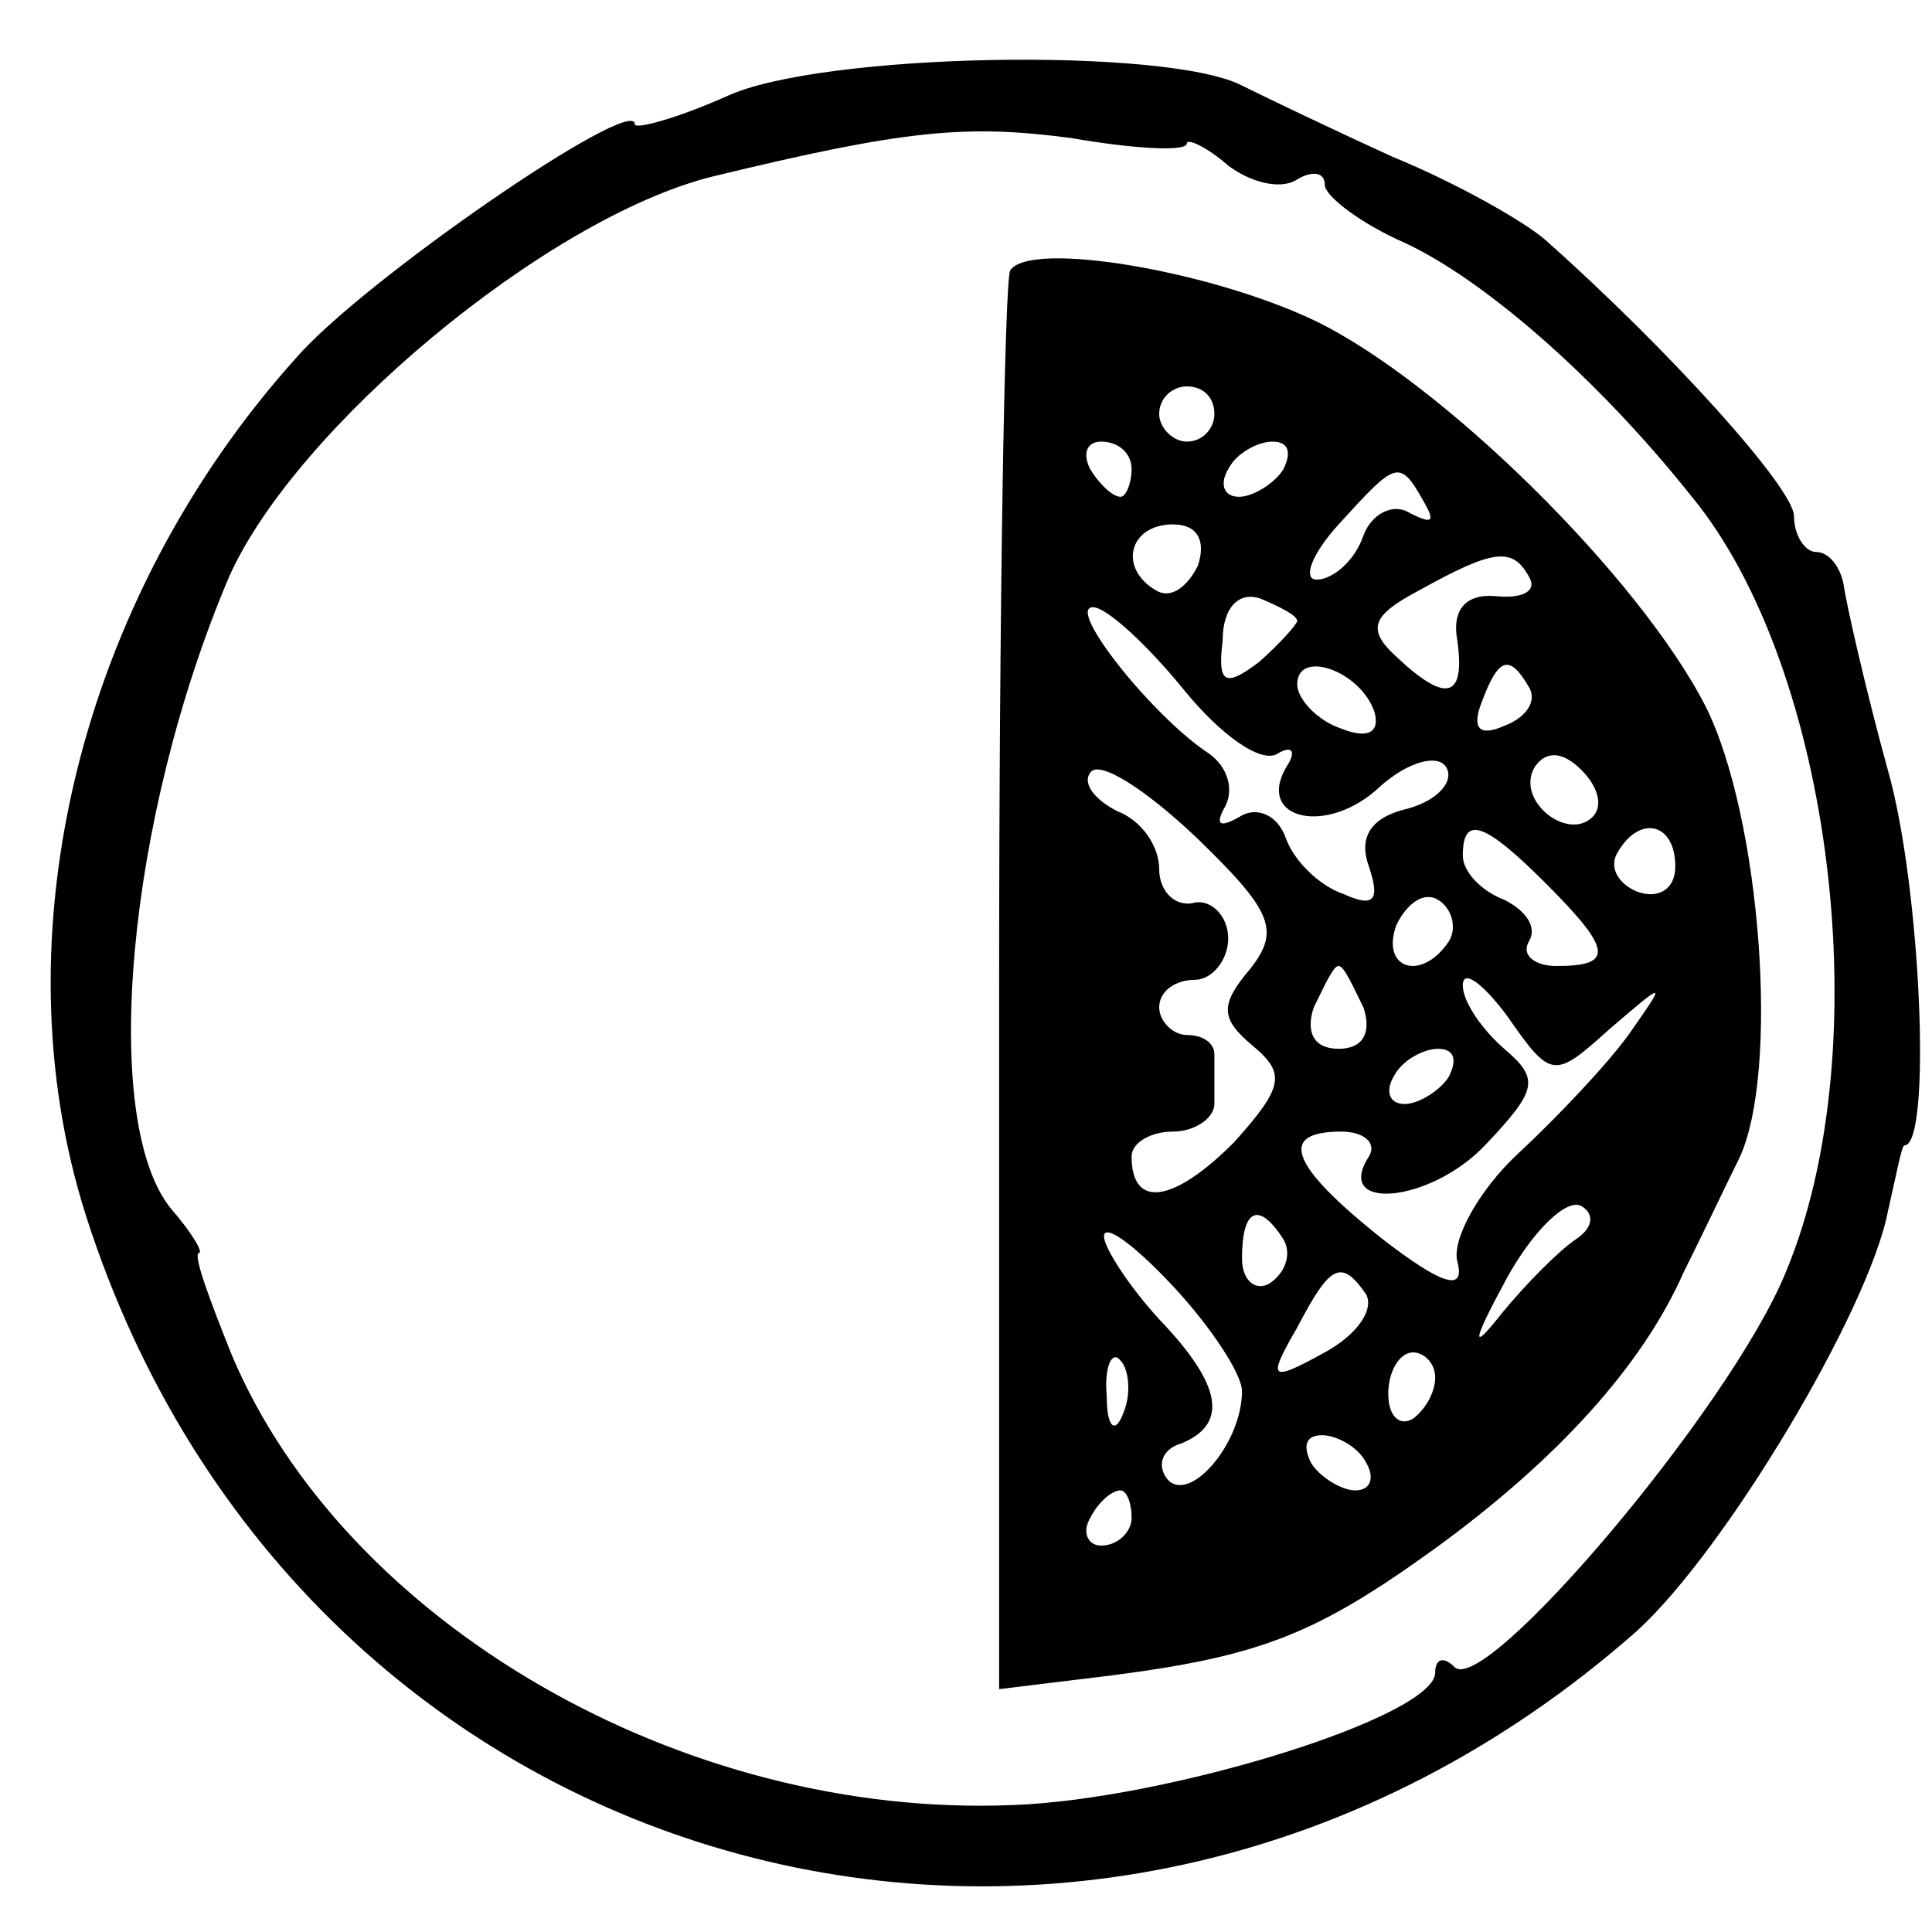 <?xml version="1.0" standalone="no"?>
<!DOCTYPE svg PUBLIC "-//W3C//DTD SVG 20010904//EN"
 "http://www.w3.org/TR/2001/REC-SVG-20010904/DTD/svg10.dtd">
<svg version="1.0" xmlns="http://www.w3.org/2000/svg"
 width="70pt" height="70pt" viewBox="0 0 70 70"
 preserveAspectRatio="xMidYMid meet">
<g transform="translate(0,70) scale(0.1,-0.1)"
fill="#000000" stroke="none">
<path d="M263 665 c-18 -8 -33 -12 -33 -10 0 11 -99 -57 -123 -85 -78 -87
-108 -209 -76 -310 78 -245 367 -323 562 -151 32 29 84 116 91 152 3 13 5 24
6 24 10 0 6 94 -6 136 -8 29 -15 60 -16 67 -1 6 -5 12 -10 12 -4 0 -8 6 -8 13
0 10 -45 60 -90 100 -8 7 -33 21 -55 30 -22 10 -47 22 -55 26 -27 14 -153 12
-187 -4z m167 -17 c0 2 7 -1 15 -8 8 -6 19 -9 25 -5 5 3 10 3 10 -2 0 -4 13
-14 29 -21 28 -13 69 -48 104 -92 51 -62 68 -200 34 -281 -20 -49 -109 -154
-120 -143 -4 4 -7 3 -7 -2 0 -16 -97 -46 -153 -48 -120 -5 -242 66 -283 163
-8 20 -14 36 -12 37 2 0 -3 8 -10 16 -26 32 -16 142 21 229 24 54 115 130 175
145 70 17 92 19 130 14 23 -4 42 -5 42 -2z"/>
<path d="M366 602 c-2 -4 -4 -121 -4 -260 l0 -254 41 5 c54 7 74 15 117 46 44
32 75 66 90 100 7 14 16 33 20 41 15 31 8 124 -12 164 -24 47 -96 118 -142
140 -38 18 -103 29 -110 18z m74 -52 c0 -5 -4 -10 -10 -10 -5 0 -10 5 -10 10
0 6 5 10 10 10 6 0 10 -4 10 -10z m-30 -20 c0 -5 -2 -10 -4 -10 -3 0 -8 5 -11
10 -3 6 -1 10 4 10 6 0 11 -4 11 -10z m55 0 c-3 -5 -11 -10 -16 -10 -6 0 -7 5
-4 10 3 6 11 10 16 10 6 0 7 -4 4 -10z m51 -12 c4 -7 3 -8 -5 -4 -6 4 -14 0
-17 -8 -3 -9 -11 -16 -17 -16 -5 0 -2 9 8 20 21 23 22 24 31 8z m-82 -23 c-4
-8 -10 -12 -15 -9 -14 8 -10 24 6 24 9 0 12 -6 9 -15z m120 -4 c3 -5 -2 -8
-12 -7 -11 1 -16 -5 -14 -16 3 -21 -4 -23 -22 -6 -11 10 -9 15 8 24 27 15 34
16 40 5z m-84 -16 c0 -1 -6 -8 -14 -15 -12 -9 -15 -8 -13 8 0 12 6 18 14 15 7
-3 13 -6 13 -8z m-41 -25 c13 -16 28 -27 34 -23 5 3 7 1 3 -5 -11 -19 15 -25
34 -7 10 9 21 12 24 7 3 -5 -3 -12 -14 -15 -13 -3 -18 -10 -14 -21 4 -12 2
-15 -9 -10 -9 3 -18 12 -21 20 -3 9 -11 12 -17 8 -7 -4 -9 -3 -5 4 3 6 1 14
-6 19 -20 13 -52 53 -42 53 5 0 20 -14 33 -30z m69 -8 c2 -7 -2 -10 -12 -6 -9
3 -16 11 -16 16 0 13 23 5 28 -10z m56 9 c3 -5 -1 -11 -9 -14 -9 -4 -12 -1 -8
9 6 16 10 17 17 5z m-101 -102 c-11 -13 -11 -18 1 -28 12 -10 11 -15 -7 -35
-22 -22 -37 -24 -37 -5 0 5 7 9 15 9 8 0 15 5 15 10 0 6 0 13 0 18 0 4 -4 7
-10 7 -5 0 -10 5 -10 10 0 6 6 10 13 10 6 0 12 7 12 15 0 8 -6 14 -12 13 -7
-2 -13 4 -13 12 0 9 -7 18 -15 21 -8 4 -13 10 -10 14 3 5 20 -6 38 -23 28 -27
31 -34 20 -48z m124 55 c-9 -9 -28 6 -21 18 4 6 10 6 17 -1 6 -6 8 -13 4 -17z
m-17 -24 c24 -24 25 -30 4 -30 -8 0 -13 4 -10 9 3 5 -1 11 -9 15 -8 3 -15 10
-15 16 0 15 8 12 30 -10z m47 6 c0 -8 -6 -12 -14 -9 -7 3 -10 9 -7 14 8 14 21
11 21 -5z m-82 -27 c-10 -15 -25 -10 -19 6 4 8 10 12 15 9 5 -3 7 -10 4 -15z
m-31 -24 c3 -9 0 -15 -9 -15 -9 0 -12 6 -9 15 4 8 7 15 9 15 2 0 5 -7 9 -15z
m89 -8 c21 18 21 18 7 -2 -8 -11 -26 -30 -40 -43 -14 -13 -24 -31 -22 -39 3
-11 -5 -9 -27 8 -34 27 -38 39 -15 39 8 0 13 -4 10 -9 -13 -20 22 -17 42 4 19
20 20 24 7 35 -8 7 -15 17 -15 23 0 6 7 1 16 -11 16 -23 17 -23 37 -5z m-58
-17 c-3 -5 -11 -10 -16 -10 -6 0 -7 5 -4 10 3 6 11 10 16 10 6 0 7 -4 4 -10z
m46 -59 c-6 -4 -18 -16 -27 -27 -11 -14 -11 -11 2 13 10 18 22 29 27 26 5 -3
4 -8 -2 -12z m-121 -55 c0 -19 -19 -41 -27 -32 -4 5 -2 11 5 13 17 7 15 21 -8
45 -11 12 -20 26 -20 30 0 5 11 -3 25 -18 14 -15 25 -32 25 -38z m15 55 c3 -5
1 -12 -5 -16 -5 -3 -10 1 -10 9 0 18 6 21 15 7z m30 -20 c3 -6 -4 -15 -15 -21
-20 -11 -21 -10 -10 9 12 23 16 25 25 12z m-88 -43 c-3 -8 -6 -5 -6 6 -1 11 2
17 5 13 3 -3 4 -12 1 -19z m113 13 c0 -6 -4 -12 -8 -15 -5 -3 -9 1 -9 9 0 8 4
15 9 15 4 0 8 -4 8 -9z m-25 -31 c3 -5 2 -10 -4 -10 -5 0 -13 5 -16 10 -3 6
-2 10 4 10 5 0 13 -4 16 -10z m-85 -20 c0 -5 -5 -10 -11 -10 -5 0 -7 5 -4 10
3 6 8 10 11 10 2 0 4 -4 4 -10z"/>
</g>
</svg>
